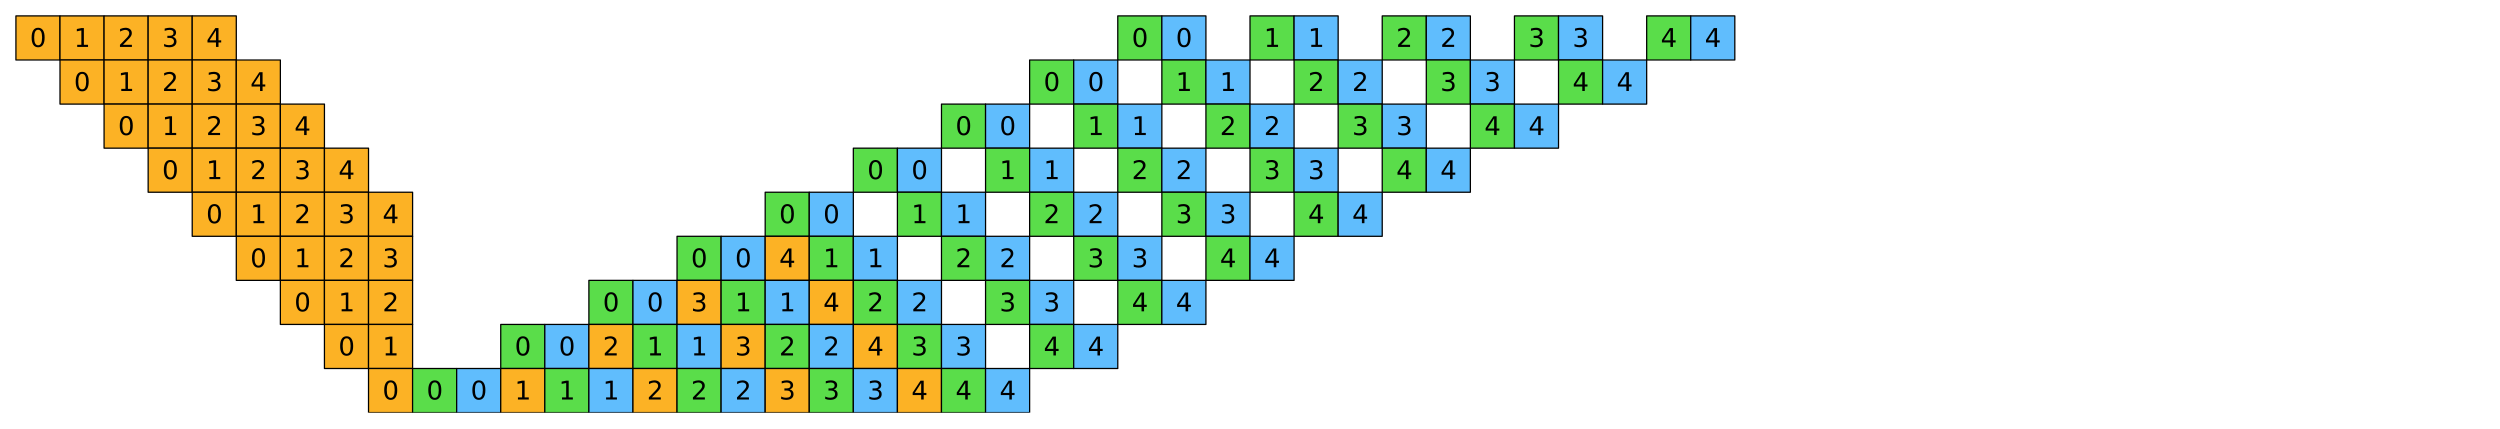 <?xml version="1.0" encoding="utf-8" standalone="no"?>
<!DOCTYPE svg PUBLIC "-//W3C//DTD SVG 1.1//EN"
  "http://www.w3.org/Graphics/SVG/1.1/DTD/svg11.dtd">
<svg xmlns:xlink="http://www.w3.org/1999/xlink" width="1130.4pt" height="193.757pt" viewBox="0 0 1130.4 193.757" xmlns="http://www.w3.org/2000/svg" version="1.1">
 <defs>
  <style type="text/css">*{stroke-linejoin: round; stroke-linecap: butt}</style>
 </defs>
 <g id="figure_1">
  <g id="patch_1">
   <path d="M 0 193.757 
L 1130.4 193.757 
L 1130.4 0 
L 0 0 
z
" style="fill: #ffffff"/>
  </g>
  <g id="axes_1">
   <g id="PatchCollection_1">
    <path d="M 7.2 27.129 
L 27.129 27.129 
L 27.129 7.2 
L 7.2 7.2 
z
" clip-path="url(#p5d7abd2967)" style="fill: #fcb225; stroke: #000000; stroke-width: 0.571"/>
    <path d="M 27.129 27.129 
L 47.057 27.129 
L 47.057 7.2 
L 27.129 7.2 
z
" clip-path="url(#p5d7abd2967)" style="fill: #fcb225; stroke: #000000; stroke-width: 0.571"/>
    <path d="M 47.057 27.129 
L 66.986 27.129 
L 66.986 7.2 
L 47.057 7.2 
z
" clip-path="url(#p5d7abd2967)" style="fill: #fcb225; stroke: #000000; stroke-width: 0.571"/>
    <path d="M 66.986 27.129 
L 86.914 27.129 
L 86.914 7.2 
L 66.986 7.2 
z
" clip-path="url(#p5d7abd2967)" style="fill: #fcb225; stroke: #000000; stroke-width: 0.571"/>
    <path d="M 86.914 27.129 
L 106.843 27.129 
L 106.843 7.2 
L 86.914 7.2 
z
" clip-path="url(#p5d7abd2967)" style="fill: #fcb225; stroke: #000000; stroke-width: 0.571"/>
    <path d="M 505.414 27.129 
L 525.343 27.129 
L 525.343 7.2 
L 505.414 7.2 
z
" clip-path="url(#p5d7abd2967)" style="fill: #5add4a; stroke: #000000; stroke-width: 0.571"/>
    <path d="M 525.343 27.129 
L 545.271 27.129 
L 545.271 7.2 
L 525.343 7.2 
z
" clip-path="url(#p5d7abd2967)" style="fill: #60bdfd; stroke: #000000; stroke-width: 0.571"/>
    <path d="M 565.2 27.129 
L 585.129 27.129 
L 585.129 7.2 
L 565.2 7.2 
z
" clip-path="url(#p5d7abd2967)" style="fill: #5add4a; stroke: #000000; stroke-width: 0.571"/>
    <path d="M 585.129 27.129 
L 605.057 27.129 
L 605.057 7.2 
L 585.129 7.2 
z
" clip-path="url(#p5d7abd2967)" style="fill: #60bdfd; stroke: #000000; stroke-width: 0.571"/>
    <path d="M 624.986 27.129 
L 644.914 27.129 
L 644.914 7.2 
L 624.986 7.2 
z
" clip-path="url(#p5d7abd2967)" style="fill: #5add4a; stroke: #000000; stroke-width: 0.571"/>
    <path d="M 644.914 27.129 
L 664.843 27.129 
L 664.843 7.2 
L 644.914 7.2 
z
" clip-path="url(#p5d7abd2967)" style="fill: #60bdfd; stroke: #000000; stroke-width: 0.571"/>
    <path d="M 684.771 27.129 
L 704.7 27.129 
L 704.7 7.2 
L 684.771 7.2 
z
" clip-path="url(#p5d7abd2967)" style="fill: #5add4a; stroke: #000000; stroke-width: 0.571"/>
    <path d="M 704.7 27.129 
L 724.629 27.129 
L 724.629 7.2 
L 704.7 7.2 
z
" clip-path="url(#p5d7abd2967)" style="fill: #60bdfd; stroke: #000000; stroke-width: 0.571"/>
    <path d="M 744.557 27.129 
L 764.486 27.129 
L 764.486 7.2 
L 744.557 7.2 
z
" clip-path="url(#p5d7abd2967)" style="fill: #5add4a; stroke: #000000; stroke-width: 0.571"/>
    <path d="M 764.486 27.129 
L 784.414 27.129 
L 784.414 7.2 
L 764.486 7.2 
z
" clip-path="url(#p5d7abd2967)" style="fill: #60bdfd; stroke: #000000; stroke-width: 0.571"/>
    <path d="M 27.129 47.057 
L 47.057 47.057 
L 47.057 27.129 
L 27.129 27.129 
z
" clip-path="url(#p5d7abd2967)" style="fill: #fcb225; stroke: #000000; stroke-width: 0.571"/>
    <path d="M 47.057 47.057 
L 66.986 47.057 
L 66.986 27.129 
L 47.057 27.129 
z
" clip-path="url(#p5d7abd2967)" style="fill: #fcb225; stroke: #000000; stroke-width: 0.571"/>
    <path d="M 66.986 47.057 
L 86.914 47.057 
L 86.914 27.129 
L 66.986 27.129 
z
" clip-path="url(#p5d7abd2967)" style="fill: #fcb225; stroke: #000000; stroke-width: 0.571"/>
    <path d="M 86.914 47.057 
L 106.843 47.057 
L 106.843 27.129 
L 86.914 27.129 
z
" clip-path="url(#p5d7abd2967)" style="fill: #fcb225; stroke: #000000; stroke-width: 0.571"/>
    <path d="M 106.843 47.057 
L 126.771 47.057 
L 126.771 27.129 
L 106.843 27.129 
z
" clip-path="url(#p5d7abd2967)" style="fill: #fcb225; stroke: #000000; stroke-width: 0.571"/>
    <path d="M 465.557 47.057 
L 485.486 47.057 
L 485.486 27.129 
L 465.557 27.129 
z
" clip-path="url(#p5d7abd2967)" style="fill: #5add4a; stroke: #000000; stroke-width: 0.571"/>
    <path d="M 485.486 47.057 
L 505.414 47.057 
L 505.414 27.129 
L 485.486 27.129 
z
" clip-path="url(#p5d7abd2967)" style="fill: #60bdfd; stroke: #000000; stroke-width: 0.571"/>
    <path d="M 525.343 47.057 
L 545.271 47.057 
L 545.271 27.129 
L 525.343 27.129 
z
" clip-path="url(#p5d7abd2967)" style="fill: #5add4a; stroke: #000000; stroke-width: 0.571"/>
    <path d="M 545.271 47.057 
L 565.2 47.057 
L 565.2 27.129 
L 545.271 27.129 
z
" clip-path="url(#p5d7abd2967)" style="fill: #60bdfd; stroke: #000000; stroke-width: 0.571"/>
    <path d="M 585.129 47.057 
L 605.057 47.057 
L 605.057 27.129 
L 585.129 27.129 
z
" clip-path="url(#p5d7abd2967)" style="fill: #5add4a; stroke: #000000; stroke-width: 0.571"/>
    <path d="M 605.057 47.057 
L 624.986 47.057 
L 624.986 27.129 
L 605.057 27.129 
z
" clip-path="url(#p5d7abd2967)" style="fill: #60bdfd; stroke: #000000; stroke-width: 0.571"/>
    <path d="M 644.914 47.057 
L 664.843 47.057 
L 664.843 27.129 
L 644.914 27.129 
z
" clip-path="url(#p5d7abd2967)" style="fill: #5add4a; stroke: #000000; stroke-width: 0.571"/>
    <path d="M 664.843 47.057 
L 684.771 47.057 
L 684.771 27.129 
L 664.843 27.129 
z
" clip-path="url(#p5d7abd2967)" style="fill: #60bdfd; stroke: #000000; stroke-width: 0.571"/>
    <path d="M 704.7 47.057 
L 724.629 47.057 
L 724.629 27.129 
L 704.7 27.129 
z
" clip-path="url(#p5d7abd2967)" style="fill: #5add4a; stroke: #000000; stroke-width: 0.571"/>
    <path d="M 724.629 47.057 
L 744.557 47.057 
L 744.557 27.129 
L 724.629 27.129 
z
" clip-path="url(#p5d7abd2967)" style="fill: #60bdfd; stroke: #000000; stroke-width: 0.571"/>
    <path d="M 47.057 66.986 
L 66.986 66.986 
L 66.986 47.057 
L 47.057 47.057 
z
" clip-path="url(#p5d7abd2967)" style="fill: #fcb225; stroke: #000000; stroke-width: 0.571"/>
    <path d="M 66.986 66.986 
L 86.914 66.986 
L 86.914 47.057 
L 66.986 47.057 
z
" clip-path="url(#p5d7abd2967)" style="fill: #fcb225; stroke: #000000; stroke-width: 0.571"/>
    <path d="M 86.914 66.986 
L 106.843 66.986 
L 106.843 47.057 
L 86.914 47.057 
z
" clip-path="url(#p5d7abd2967)" style="fill: #fcb225; stroke: #000000; stroke-width: 0.571"/>
    <path d="M 106.843 66.986 
L 126.771 66.986 
L 126.771 47.057 
L 106.843 47.057 
z
" clip-path="url(#p5d7abd2967)" style="fill: #fcb225; stroke: #000000; stroke-width: 0.571"/>
    <path d="M 126.771 66.986 
L 146.7 66.986 
L 146.7 47.057 
L 126.771 47.057 
z
" clip-path="url(#p5d7abd2967)" style="fill: #fcb225; stroke: #000000; stroke-width: 0.571"/>
    <path d="M 425.7 66.986 
L 445.629 66.986 
L 445.629 47.057 
L 425.7 47.057 
z
" clip-path="url(#p5d7abd2967)" style="fill: #5add4a; stroke: #000000; stroke-width: 0.571"/>
    <path d="M 445.629 66.986 
L 465.557 66.986 
L 465.557 47.057 
L 445.629 47.057 
z
" clip-path="url(#p5d7abd2967)" style="fill: #60bdfd; stroke: #000000; stroke-width: 0.571"/>
    <path d="M 485.486 66.986 
L 505.414 66.986 
L 505.414 47.057 
L 485.486 47.057 
z
" clip-path="url(#p5d7abd2967)" style="fill: #5add4a; stroke: #000000; stroke-width: 0.571"/>
    <path d="M 505.414 66.986 
L 525.343 66.986 
L 525.343 47.057 
L 505.414 47.057 
z
" clip-path="url(#p5d7abd2967)" style="fill: #60bdfd; stroke: #000000; stroke-width: 0.571"/>
    <path d="M 545.271 66.986 
L 565.2 66.986 
L 565.2 47.057 
L 545.271 47.057 
z
" clip-path="url(#p5d7abd2967)" style="fill: #5add4a; stroke: #000000; stroke-width: 0.571"/>
    <path d="M 565.2 66.986 
L 585.129 66.986 
L 585.129 47.057 
L 565.2 47.057 
z
" clip-path="url(#p5d7abd2967)" style="fill: #60bdfd; stroke: #000000; stroke-width: 0.571"/>
    <path d="M 605.057 66.986 
L 624.986 66.986 
L 624.986 47.057 
L 605.057 47.057 
z
" clip-path="url(#p5d7abd2967)" style="fill: #5add4a; stroke: #000000; stroke-width: 0.571"/>
    <path d="M 624.986 66.986 
L 644.914 66.986 
L 644.914 47.057 
L 624.986 47.057 
z
" clip-path="url(#p5d7abd2967)" style="fill: #60bdfd; stroke: #000000; stroke-width: 0.571"/>
    <path d="M 664.843 66.986 
L 684.771 66.986 
L 684.771 47.057 
L 664.843 47.057 
z
" clip-path="url(#p5d7abd2967)" style="fill: #5add4a; stroke: #000000; stroke-width: 0.571"/>
    <path d="M 684.771 66.986 
L 704.7 66.986 
L 704.7 47.057 
L 684.771 47.057 
z
" clip-path="url(#p5d7abd2967)" style="fill: #60bdfd; stroke: #000000; stroke-width: 0.571"/>
    <path d="M 66.986 86.914 
L 86.914 86.914 
L 86.914 66.986 
L 66.986 66.986 
z
" clip-path="url(#p5d7abd2967)" style="fill: #fcb225; stroke: #000000; stroke-width: 0.571"/>
    <path d="M 86.914 86.914 
L 106.843 86.914 
L 106.843 66.986 
L 86.914 66.986 
z
" clip-path="url(#p5d7abd2967)" style="fill: #fcb225; stroke: #000000; stroke-width: 0.571"/>
    <path d="M 106.843 86.914 
L 126.771 86.914 
L 126.771 66.986 
L 106.843 66.986 
z
" clip-path="url(#p5d7abd2967)" style="fill: #fcb225; stroke: #000000; stroke-width: 0.571"/>
    <path d="M 126.771 86.914 
L 146.7 86.914 
L 146.7 66.986 
L 126.771 66.986 
z
" clip-path="url(#p5d7abd2967)" style="fill: #fcb225; stroke: #000000; stroke-width: 0.571"/>
    <path d="M 146.7 86.914 
L 166.629 86.914 
L 166.629 66.986 
L 146.7 66.986 
z
" clip-path="url(#p5d7abd2967)" style="fill: #fcb225; stroke: #000000; stroke-width: 0.571"/>
    <path d="M 385.843 86.914 
L 405.771 86.914 
L 405.771 66.986 
L 385.843 66.986 
z
" clip-path="url(#p5d7abd2967)" style="fill: #5add4a; stroke: #000000; stroke-width: 0.571"/>
    <path d="M 405.771 86.914 
L 425.7 86.914 
L 425.7 66.986 
L 405.771 66.986 
z
" clip-path="url(#p5d7abd2967)" style="fill: #60bdfd; stroke: #000000; stroke-width: 0.571"/>
    <path d="M 445.629 86.914 
L 465.557 86.914 
L 465.557 66.986 
L 445.629 66.986 
z
" clip-path="url(#p5d7abd2967)" style="fill: #5add4a; stroke: #000000; stroke-width: 0.571"/>
    <path d="M 465.557 86.914 
L 485.486 86.914 
L 485.486 66.986 
L 465.557 66.986 
z
" clip-path="url(#p5d7abd2967)" style="fill: #60bdfd; stroke: #000000; stroke-width: 0.571"/>
    <path d="M 505.414 86.914 
L 525.343 86.914 
L 525.343 66.986 
L 505.414 66.986 
z
" clip-path="url(#p5d7abd2967)" style="fill: #5add4a; stroke: #000000; stroke-width: 0.571"/>
    <path d="M 525.343 86.914 
L 545.271 86.914 
L 545.271 66.986 
L 525.343 66.986 
z
" clip-path="url(#p5d7abd2967)" style="fill: #60bdfd; stroke: #000000; stroke-width: 0.571"/>
    <path d="M 565.2 86.914 
L 585.129 86.914 
L 585.129 66.986 
L 565.2 66.986 
z
" clip-path="url(#p5d7abd2967)" style="fill: #5add4a; stroke: #000000; stroke-width: 0.571"/>
    <path d="M 585.129 86.914 
L 605.057 86.914 
L 605.057 66.986 
L 585.129 66.986 
z
" clip-path="url(#p5d7abd2967)" style="fill: #60bdfd; stroke: #000000; stroke-width: 0.571"/>
    <path d="M 624.986 86.914 
L 644.914 86.914 
L 644.914 66.986 
L 624.986 66.986 
z
" clip-path="url(#p5d7abd2967)" style="fill: #5add4a; stroke: #000000; stroke-width: 0.571"/>
    <path d="M 644.914 86.914 
L 664.843 86.914 
L 664.843 66.986 
L 644.914 66.986 
z
" clip-path="url(#p5d7abd2967)" style="fill: #60bdfd; stroke: #000000; stroke-width: 0.571"/>
    <path d="M 86.914 106.843 
L 106.843 106.843 
L 106.843 86.914 
L 86.914 86.914 
z
" clip-path="url(#p5d7abd2967)" style="fill: #fcb225; stroke: #000000; stroke-width: 0.571"/>
    <path d="M 106.843 106.843 
L 126.771 106.843 
L 126.771 86.914 
L 106.843 86.914 
z
" clip-path="url(#p5d7abd2967)" style="fill: #fcb225; stroke: #000000; stroke-width: 0.571"/>
    <path d="M 126.771 106.843 
L 146.7 106.843 
L 146.7 86.914 
L 126.771 86.914 
z
" clip-path="url(#p5d7abd2967)" style="fill: #fcb225; stroke: #000000; stroke-width: 0.571"/>
    <path d="M 146.7 106.843 
L 166.629 106.843 
L 166.629 86.914 
L 146.7 86.914 
z
" clip-path="url(#p5d7abd2967)" style="fill: #fcb225; stroke: #000000; stroke-width: 0.571"/>
    <path d="M 166.629 106.843 
L 186.557 106.843 
L 186.557 86.914 
L 166.629 86.914 
z
" clip-path="url(#p5d7abd2967)" style="fill: #fcb225; stroke: #000000; stroke-width: 0.571"/>
    <path d="M 345.986 106.843 
L 365.914 106.843 
L 365.914 86.914 
L 345.986 86.914 
z
" clip-path="url(#p5d7abd2967)" style="fill: #5add4a; stroke: #000000; stroke-width: 0.571"/>
    <path d="M 365.914 106.843 
L 385.843 106.843 
L 385.843 86.914 
L 365.914 86.914 
z
" clip-path="url(#p5d7abd2967)" style="fill: #60bdfd; stroke: #000000; stroke-width: 0.571"/>
    <path d="M 405.771 106.843 
L 425.7 106.843 
L 425.7 86.914 
L 405.771 86.914 
z
" clip-path="url(#p5d7abd2967)" style="fill: #5add4a; stroke: #000000; stroke-width: 0.571"/>
    <path d="M 425.7 106.843 
L 445.629 106.843 
L 445.629 86.914 
L 425.7 86.914 
z
" clip-path="url(#p5d7abd2967)" style="fill: #60bdfd; stroke: #000000; stroke-width: 0.571"/>
    <path d="M 465.557 106.843 
L 485.486 106.843 
L 485.486 86.914 
L 465.557 86.914 
z
" clip-path="url(#p5d7abd2967)" style="fill: #5add4a; stroke: #000000; stroke-width: 0.571"/>
    <path d="M 485.486 106.843 
L 505.414 106.843 
L 505.414 86.914 
L 485.486 86.914 
z
" clip-path="url(#p5d7abd2967)" style="fill: #60bdfd; stroke: #000000; stroke-width: 0.571"/>
    <path d="M 525.343 106.843 
L 545.271 106.843 
L 545.271 86.914 
L 525.343 86.914 
z
" clip-path="url(#p5d7abd2967)" style="fill: #5add4a; stroke: #000000; stroke-width: 0.571"/>
    <path d="M 545.271 106.843 
L 565.2 106.843 
L 565.2 86.914 
L 545.271 86.914 
z
" clip-path="url(#p5d7abd2967)" style="fill: #60bdfd; stroke: #000000; stroke-width: 0.571"/>
    <path d="M 585.129 106.843 
L 605.057 106.843 
L 605.057 86.914 
L 585.129 86.914 
z
" clip-path="url(#p5d7abd2967)" style="fill: #5add4a; stroke: #000000; stroke-width: 0.571"/>
    <path d="M 605.057 106.843 
L 624.986 106.843 
L 624.986 86.914 
L 605.057 86.914 
z
" clip-path="url(#p5d7abd2967)" style="fill: #60bdfd; stroke: #000000; stroke-width: 0.571"/>
    <path d="M 106.843 126.771 
L 126.771 126.771 
L 126.771 106.843 
L 106.843 106.843 
z
" clip-path="url(#p5d7abd2967)" style="fill: #fcb225; stroke: #000000; stroke-width: 0.571"/>
    <path d="M 126.771 126.771 
L 146.7 126.771 
L 146.7 106.843 
L 126.771 106.843 
z
" clip-path="url(#p5d7abd2967)" style="fill: #fcb225; stroke: #000000; stroke-width: 0.571"/>
    <path d="M 146.7 126.771 
L 166.629 126.771 
L 166.629 106.843 
L 146.7 106.843 
z
" clip-path="url(#p5d7abd2967)" style="fill: #fcb225; stroke: #000000; stroke-width: 0.571"/>
    <path d="M 166.629 126.771 
L 186.557 126.771 
L 186.557 106.843 
L 166.629 106.843 
z
" clip-path="url(#p5d7abd2967)" style="fill: #fcb225; stroke: #000000; stroke-width: 0.571"/>
    <path d="M 306.129 126.771 
L 326.057 126.771 
L 326.057 106.843 
L 306.129 106.843 
z
" clip-path="url(#p5d7abd2967)" style="fill: #5add4a; stroke: #000000; stroke-width: 0.571"/>
    <path d="M 326.057 126.771 
L 345.986 126.771 
L 345.986 106.843 
L 326.057 106.843 
z
" clip-path="url(#p5d7abd2967)" style="fill: #60bdfd; stroke: #000000; stroke-width: 0.571"/>
    <path d="M 345.986 126.771 
L 365.914 126.771 
L 365.914 106.843 
L 345.986 106.843 
z
" clip-path="url(#p5d7abd2967)" style="fill: #fcb225; stroke: #000000; stroke-width: 0.571"/>
    <path d="M 365.914 126.771 
L 385.843 126.771 
L 385.843 106.843 
L 365.914 106.843 
z
" clip-path="url(#p5d7abd2967)" style="fill: #5add4a; stroke: #000000; stroke-width: 0.571"/>
    <path d="M 385.843 126.771 
L 405.771 126.771 
L 405.771 106.843 
L 385.843 106.843 
z
" clip-path="url(#p5d7abd2967)" style="fill: #60bdfd; stroke: #000000; stroke-width: 0.571"/>
    <path d="M 425.7 126.771 
L 445.629 126.771 
L 445.629 106.843 
L 425.7 106.843 
z
" clip-path="url(#p5d7abd2967)" style="fill: #5add4a; stroke: #000000; stroke-width: 0.571"/>
    <path d="M 445.629 126.771 
L 465.557 126.771 
L 465.557 106.843 
L 445.629 106.843 
z
" clip-path="url(#p5d7abd2967)" style="fill: #60bdfd; stroke: #000000; stroke-width: 0.571"/>
    <path d="M 485.486 126.771 
L 505.414 126.771 
L 505.414 106.843 
L 485.486 106.843 
z
" clip-path="url(#p5d7abd2967)" style="fill: #5add4a; stroke: #000000; stroke-width: 0.571"/>
    <path d="M 505.414 126.771 
L 525.343 126.771 
L 525.343 106.843 
L 505.414 106.843 
z
" clip-path="url(#p5d7abd2967)" style="fill: #60bdfd; stroke: #000000; stroke-width: 0.571"/>
    <path d="M 545.271 126.771 
L 565.2 126.771 
L 565.2 106.843 
L 545.271 106.843 
z
" clip-path="url(#p5d7abd2967)" style="fill: #5add4a; stroke: #000000; stroke-width: 0.571"/>
    <path d="M 565.2 126.771 
L 585.129 126.771 
L 585.129 106.843 
L 565.2 106.843 
z
" clip-path="url(#p5d7abd2967)" style="fill: #60bdfd; stroke: #000000; stroke-width: 0.571"/>
    <path d="M 126.771 146.7 
L 146.7 146.7 
L 146.7 126.771 
L 126.771 126.771 
z
" clip-path="url(#p5d7abd2967)" style="fill: #fcb225; stroke: #000000; stroke-width: 0.571"/>
    <path d="M 146.7 146.7 
L 166.629 146.7 
L 166.629 126.771 
L 146.7 126.771 
z
" clip-path="url(#p5d7abd2967)" style="fill: #fcb225; stroke: #000000; stroke-width: 0.571"/>
    <path d="M 166.629 146.7 
L 186.557 146.7 
L 186.557 126.771 
L 166.629 126.771 
z
" clip-path="url(#p5d7abd2967)" style="fill: #fcb225; stroke: #000000; stroke-width: 0.571"/>
    <path d="M 266.271 146.7 
L 286.2 146.7 
L 286.2 126.771 
L 266.271 126.771 
z
" clip-path="url(#p5d7abd2967)" style="fill: #5add4a; stroke: #000000; stroke-width: 0.571"/>
    <path d="M 286.2 146.7 
L 306.129 146.7 
L 306.129 126.771 
L 286.2 126.771 
z
" clip-path="url(#p5d7abd2967)" style="fill: #60bdfd; stroke: #000000; stroke-width: 0.571"/>
    <path d="M 306.129 146.7 
L 326.057 146.7 
L 326.057 126.771 
L 306.129 126.771 
z
" clip-path="url(#p5d7abd2967)" style="fill: #fcb225; stroke: #000000; stroke-width: 0.571"/>
    <path d="M 326.057 146.7 
L 345.986 146.7 
L 345.986 126.771 
L 326.057 126.771 
z
" clip-path="url(#p5d7abd2967)" style="fill: #5add4a; stroke: #000000; stroke-width: 0.571"/>
    <path d="M 345.986 146.7 
L 365.914 146.7 
L 365.914 126.771 
L 345.986 126.771 
z
" clip-path="url(#p5d7abd2967)" style="fill: #60bdfd; stroke: #000000; stroke-width: 0.571"/>
    <path d="M 365.914 146.7 
L 385.843 146.7 
L 385.843 126.771 
L 365.914 126.771 
z
" clip-path="url(#p5d7abd2967)" style="fill: #fcb225; stroke: #000000; stroke-width: 0.571"/>
    <path d="M 385.843 146.7 
L 405.771 146.7 
L 405.771 126.771 
L 385.843 126.771 
z
" clip-path="url(#p5d7abd2967)" style="fill: #5add4a; stroke: #000000; stroke-width: 0.571"/>
    <path d="M 405.771 146.7 
L 425.7 146.7 
L 425.7 126.771 
L 405.771 126.771 
z
" clip-path="url(#p5d7abd2967)" style="fill: #60bdfd; stroke: #000000; stroke-width: 0.571"/>
    <path d="M 445.629 146.7 
L 465.557 146.7 
L 465.557 126.771 
L 445.629 126.771 
z
" clip-path="url(#p5d7abd2967)" style="fill: #5add4a; stroke: #000000; stroke-width: 0.571"/>
    <path d="M 465.557 146.7 
L 485.486 146.7 
L 485.486 126.771 
L 465.557 126.771 
z
" clip-path="url(#p5d7abd2967)" style="fill: #60bdfd; stroke: #000000; stroke-width: 0.571"/>
    <path d="M 505.414 146.7 
L 525.343 146.7 
L 525.343 126.771 
L 505.414 126.771 
z
" clip-path="url(#p5d7abd2967)" style="fill: #5add4a; stroke: #000000; stroke-width: 0.571"/>
    <path d="M 525.343 146.7 
L 545.271 146.7 
L 545.271 126.771 
L 525.343 126.771 
z
" clip-path="url(#p5d7abd2967)" style="fill: #60bdfd; stroke: #000000; stroke-width: 0.571"/>
    <path d="M 146.7 166.629 
L 166.629 166.629 
L 166.629 146.7 
L 146.7 146.7 
z
" clip-path="url(#p5d7abd2967)" style="fill: #fcb225; stroke: #000000; stroke-width: 0.571"/>
    <path d="M 166.629 166.629 
L 186.557 166.629 
L 186.557 146.7 
L 166.629 146.7 
z
" clip-path="url(#p5d7abd2967)" style="fill: #fcb225; stroke: #000000; stroke-width: 0.571"/>
    <path d="M 226.414 166.629 
L 246.343 166.629 
L 246.343 146.7 
L 226.414 146.7 
z
" clip-path="url(#p5d7abd2967)" style="fill: #5add4a; stroke: #000000; stroke-width: 0.571"/>
    <path d="M 246.343 166.629 
L 266.271 166.629 
L 266.271 146.7 
L 246.343 146.7 
z
" clip-path="url(#p5d7abd2967)" style="fill: #60bdfd; stroke: #000000; stroke-width: 0.571"/>
    <path d="M 266.271 166.629 
L 286.2 166.629 
L 286.2 146.7 
L 266.271 146.7 
z
" clip-path="url(#p5d7abd2967)" style="fill: #fcb225; stroke: #000000; stroke-width: 0.571"/>
    <path d="M 286.2 166.629 
L 306.129 166.629 
L 306.129 146.7 
L 286.2 146.7 
z
" clip-path="url(#p5d7abd2967)" style="fill: #5add4a; stroke: #000000; stroke-width: 0.571"/>
    <path d="M 306.129 166.629 
L 326.057 166.629 
L 326.057 146.7 
L 306.129 146.7 
z
" clip-path="url(#p5d7abd2967)" style="fill: #60bdfd; stroke: #000000; stroke-width: 0.571"/>
    <path d="M 326.057 166.629 
L 345.986 166.629 
L 345.986 146.7 
L 326.057 146.7 
z
" clip-path="url(#p5d7abd2967)" style="fill: #fcb225; stroke: #000000; stroke-width: 0.571"/>
    <path d="M 345.986 166.629 
L 365.914 166.629 
L 365.914 146.7 
L 345.986 146.7 
z
" clip-path="url(#p5d7abd2967)" style="fill: #5add4a; stroke: #000000; stroke-width: 0.571"/>
    <path d="M 365.914 166.629 
L 385.843 166.629 
L 385.843 146.7 
L 365.914 146.7 
z
" clip-path="url(#p5d7abd2967)" style="fill: #60bdfd; stroke: #000000; stroke-width: 0.571"/>
    <path d="M 385.843 166.629 
L 405.771 166.629 
L 405.771 146.7 
L 385.843 146.7 
z
" clip-path="url(#p5d7abd2967)" style="fill: #fcb225; stroke: #000000; stroke-width: 0.571"/>
    <path d="M 405.771 166.629 
L 425.7 166.629 
L 425.7 146.7 
L 405.771 146.7 
z
" clip-path="url(#p5d7abd2967)" style="fill: #5add4a; stroke: #000000; stroke-width: 0.571"/>
    <path d="M 425.7 166.629 
L 445.629 166.629 
L 445.629 146.7 
L 425.7 146.7 
z
" clip-path="url(#p5d7abd2967)" style="fill: #60bdfd; stroke: #000000; stroke-width: 0.571"/>
    <path d="M 465.557 166.629 
L 485.486 166.629 
L 485.486 146.7 
L 465.557 146.7 
z
" clip-path="url(#p5d7abd2967)" style="fill: #5add4a; stroke: #000000; stroke-width: 0.571"/>
    <path d="M 485.486 166.629 
L 505.414 166.629 
L 505.414 146.7 
L 485.486 146.7 
z
" clip-path="url(#p5d7abd2967)" style="fill: #60bdfd; stroke: #000000; stroke-width: 0.571"/>
    <path d="M 166.629 186.557 
L 186.557 186.557 
L 186.557 166.629 
L 166.629 166.629 
z
" clip-path="url(#p5d7abd2967)" style="fill: #fcb225; stroke: #000000; stroke-width: 0.571"/>
    <path d="M 186.557 186.557 
L 206.486 186.557 
L 206.486 166.629 
L 186.557 166.629 
z
" clip-path="url(#p5d7abd2967)" style="fill: #5add4a; stroke: #000000; stroke-width: 0.571"/>
    <path d="M 206.486 186.557 
L 226.414 186.557 
L 226.414 166.629 
L 206.486 166.629 
z
" clip-path="url(#p5d7abd2967)" style="fill: #60bdfd; stroke: #000000; stroke-width: 0.571"/>
    <path d="M 226.414 186.557 
L 246.343 186.557 
L 246.343 166.629 
L 226.414 166.629 
z
" clip-path="url(#p5d7abd2967)" style="fill: #fcb225; stroke: #000000; stroke-width: 0.571"/>
    <path d="M 246.343 186.557 
L 266.271 186.557 
L 266.271 166.629 
L 246.343 166.629 
z
" clip-path="url(#p5d7abd2967)" style="fill: #5add4a; stroke: #000000; stroke-width: 0.571"/>
    <path d="M 266.271 186.557 
L 286.2 186.557 
L 286.2 166.629 
L 266.271 166.629 
z
" clip-path="url(#p5d7abd2967)" style="fill: #60bdfd; stroke: #000000; stroke-width: 0.571"/>
    <path d="M 286.2 186.557 
L 306.129 186.557 
L 306.129 166.629 
L 286.2 166.629 
z
" clip-path="url(#p5d7abd2967)" style="fill: #fcb225; stroke: #000000; stroke-width: 0.571"/>
    <path d="M 306.129 186.557 
L 326.057 186.557 
L 326.057 166.629 
L 306.129 166.629 
z
" clip-path="url(#p5d7abd2967)" style="fill: #5add4a; stroke: #000000; stroke-width: 0.571"/>
    <path d="M 326.057 186.557 
L 345.986 186.557 
L 345.986 166.629 
L 326.057 166.629 
z
" clip-path="url(#p5d7abd2967)" style="fill: #60bdfd; stroke: #000000; stroke-width: 0.571"/>
    <path d="M 345.986 186.557 
L 365.914 186.557 
L 365.914 166.629 
L 345.986 166.629 
z
" clip-path="url(#p5d7abd2967)" style="fill: #fcb225; stroke: #000000; stroke-width: 0.571"/>
    <path d="M 365.914 186.557 
L 385.843 186.557 
L 385.843 166.629 
L 365.914 166.629 
z
" clip-path="url(#p5d7abd2967)" style="fill: #5add4a; stroke: #000000; stroke-width: 0.571"/>
    <path d="M 385.843 186.557 
L 405.771 186.557 
L 405.771 166.629 
L 385.843 166.629 
z
" clip-path="url(#p5d7abd2967)" style="fill: #60bdfd; stroke: #000000; stroke-width: 0.571"/>
    <path d="M 405.771 186.557 
L 425.7 186.557 
L 425.7 166.629 
L 405.771 166.629 
z
" clip-path="url(#p5d7abd2967)" style="fill: #fcb225; stroke: #000000; stroke-width: 0.571"/>
    <path d="M 425.7 186.557 
L 445.629 186.557 
L 445.629 166.629 
L 425.7 166.629 
z
" clip-path="url(#p5d7abd2967)" style="fill: #5add4a; stroke: #000000; stroke-width: 0.571"/>
    <path d="M 445.629 186.557 
L 465.557 186.557 
L 465.557 166.629 
L 445.629 166.629 
z
" clip-path="url(#p5d7abd2967)" style="fill: #60bdfd; stroke: #000000; stroke-width: 0.571"/>
   </g>
   <g id="text_1">
    <!-- 0 -->
    <g transform="translate(13.529 21.215) scale(0.114 -0.114)">
     <defs>
      <path id="DejaVuSans-30" d="M 2034 4250 
Q 1547 4250 1301 3770 
Q 1056 3291 1056 2328 
Q 1056 1369 1301 889 
Q 1547 409 2034 409 
Q 2525 409 2770 889 
Q 3016 1369 3016 2328 
Q 3016 3291 2770 3770 
Q 2525 4250 2034 4250 
z
M 2034 4750 
Q 2819 4750 3233 4129 
Q 3647 3509 3647 2328 
Q 3647 1150 3233 529 
Q 2819 -91 2034 -91 
Q 1250 -91 836 529 
Q 422 1150 422 2328 
Q 422 3509 836 4129 
Q 1250 4750 2034 4750 
z
" transform="scale(0.016)"/>
     </defs>
     <use xlink:href="#DejaVuSans-30"/>
    </g>
   </g>
   <g id="text_2">
    <!-- 1 -->
    <g transform="translate(33.457 21.215) scale(0.114 -0.114)">
     <defs>
      <path id="DejaVuSans-31" d="M 794 531 
L 1825 531 
L 1825 4091 
L 703 3866 
L 703 4441 
L 1819 4666 
L 2450 4666 
L 2450 531 
L 3481 531 
L 3481 0 
L 794 0 
L 794 531 
z
" transform="scale(0.016)"/>
     </defs>
     <use xlink:href="#DejaVuSans-31"/>
    </g>
   </g>
   <g id="text_3">
    <!-- 2 -->
    <g transform="translate(53.386 21.215) scale(0.114 -0.114)">
     <defs>
      <path id="DejaVuSans-32" d="M 1228 531 
L 3431 531 
L 3431 0 
L 469 0 
L 469 531 
Q 828 903 1448 1529 
Q 2069 2156 2228 2338 
Q 2531 2678 2651 2914 
Q 2772 3150 2772 3378 
Q 2772 3750 2511 3984 
Q 2250 4219 1831 4219 
Q 1534 4219 1204 4116 
Q 875 4013 500 3803 
L 500 4441 
Q 881 4594 1212 4672 
Q 1544 4750 1819 4750 
Q 2544 4750 2975 4387 
Q 3406 4025 3406 3419 
Q 3406 3131 3298 2873 
Q 3191 2616 2906 2266 
Q 2828 2175 2409 1742 
Q 1991 1309 1228 531 
z
" transform="scale(0.016)"/>
     </defs>
     <use xlink:href="#DejaVuSans-32"/>
    </g>
   </g>
   <g id="text_4">
    <!-- 3 -->
    <g transform="translate(73.314 21.215) scale(0.114 -0.114)">
     <defs>
      <path id="DejaVuSans-33" d="M 2597 2516 
Q 3050 2419 3304 2112 
Q 3559 1806 3559 1356 
Q 3559 666 3084 287 
Q 2609 -91 1734 -91 
Q 1441 -91 1130 -33 
Q 819 25 488 141 
L 488 750 
Q 750 597 1062 519 
Q 1375 441 1716 441 
Q 2309 441 2620 675 
Q 2931 909 2931 1356 
Q 2931 1769 2642 2001 
Q 2353 2234 1838 2234 
L 1294 2234 
L 1294 2753 
L 1863 2753 
Q 2328 2753 2575 2939 
Q 2822 3125 2822 3475 
Q 2822 3834 2567 4026 
Q 2313 4219 1838 4219 
Q 1578 4219 1281 4162 
Q 984 4106 628 3988 
L 628 4550 
Q 988 4650 1302 4700 
Q 1616 4750 1894 4750 
Q 2613 4750 3031 4423 
Q 3450 4097 3450 3541 
Q 3450 3153 3228 2886 
Q 3006 2619 2597 2516 
z
" transform="scale(0.016)"/>
     </defs>
     <use xlink:href="#DejaVuSans-33"/>
    </g>
   </g>
   <g id="text_5">
    <!-- 4 -->
    <g transform="translate(93.243 21.215) scale(0.114 -0.114)">
     <defs>
      <path id="DejaVuSans-34" d="M 2419 4116 
L 825 1625 
L 2419 1625 
L 2419 4116 
z
M 2253 4666 
L 3047 4666 
L 3047 1625 
L 3713 1625 
L 3713 1100 
L 3047 1100 
L 3047 0 
L 2419 0 
L 2419 1100 
L 313 1100 
L 313 1709 
L 2253 4666 
z
" transform="scale(0.016)"/>
     </defs>
     <use xlink:href="#DejaVuSans-34"/>
    </g>
   </g>
   <g id="text_6">
    <!-- 0 -->
    <g transform="translate(511.743 21.215) scale(0.114 -0.114)">
     <use xlink:href="#DejaVuSans-30"/>
    </g>
   </g>
   <g id="text_7">
    <!-- 0 -->
    <g transform="translate(531.671 21.215) scale(0.114 -0.114)">
     <use xlink:href="#DejaVuSans-30"/>
    </g>
   </g>
   <g id="text_8">
    <!-- 1 -->
    <g transform="translate(571.529 21.215) scale(0.114 -0.114)">
     <use xlink:href="#DejaVuSans-31"/>
    </g>
   </g>
   <g id="text_9">
    <!-- 1 -->
    <g transform="translate(591.457 21.215) scale(0.114 -0.114)">
     <use xlink:href="#DejaVuSans-31"/>
    </g>
   </g>
   <g id="text_10">
    <!-- 2 -->
    <g transform="translate(631.314 21.215) scale(0.114 -0.114)">
     <use xlink:href="#DejaVuSans-32"/>
    </g>
   </g>
   <g id="text_11">
    <!-- 2 -->
    <g transform="translate(651.243 21.215) scale(0.114 -0.114)">
     <use xlink:href="#DejaVuSans-32"/>
    </g>
   </g>
   <g id="text_12">
    <!-- 3 -->
    <g transform="translate(691.1 21.215) scale(0.114 -0.114)">
     <use xlink:href="#DejaVuSans-33"/>
    </g>
   </g>
   <g id="text_13">
    <!-- 3 -->
    <g transform="translate(711.029 21.215) scale(0.114 -0.114)">
     <use xlink:href="#DejaVuSans-33"/>
    </g>
   </g>
   <g id="text_14">
    <!-- 4 -->
    <g transform="translate(750.886 21.215) scale(0.114 -0.114)">
     <use xlink:href="#DejaVuSans-34"/>
    </g>
   </g>
   <g id="text_15">
    <!-- 4 -->
    <g transform="translate(770.814 21.215) scale(0.114 -0.114)">
     <use xlink:href="#DejaVuSans-34"/>
    </g>
   </g>
   <g id="text_16">
    <!-- 0 -->
    <g transform="translate(33.457 41.143) scale(0.114 -0.114)">
     <use xlink:href="#DejaVuSans-30"/>
    </g>
   </g>
   <g id="text_17">
    <!-- 1 -->
    <g transform="translate(53.386 41.143) scale(0.114 -0.114)">
     <use xlink:href="#DejaVuSans-31"/>
    </g>
   </g>
   <g id="text_18">
    <!-- 2 -->
    <g transform="translate(73.314 41.143) scale(0.114 -0.114)">
     <use xlink:href="#DejaVuSans-32"/>
    </g>
   </g>
   <g id="text_19">
    <!-- 3 -->
    <g transform="translate(93.243 41.143) scale(0.114 -0.114)">
     <use xlink:href="#DejaVuSans-33"/>
    </g>
   </g>
   <g id="text_20">
    <!-- 4 -->
    <g transform="translate(113.171 41.143) scale(0.114 -0.114)">
     <use xlink:href="#DejaVuSans-34"/>
    </g>
   </g>
   <g id="text_21">
    <!-- 0 -->
    <g transform="translate(471.886 41.143) scale(0.114 -0.114)">
     <use xlink:href="#DejaVuSans-30"/>
    </g>
   </g>
   <g id="text_22">
    <!-- 0 -->
    <g transform="translate(491.814 41.143) scale(0.114 -0.114)">
     <use xlink:href="#DejaVuSans-30"/>
    </g>
   </g>
   <g id="text_23">
    <!-- 1 -->
    <g transform="translate(531.671 41.143) scale(0.114 -0.114)">
     <use xlink:href="#DejaVuSans-31"/>
    </g>
   </g>
   <g id="text_24">
    <!-- 1 -->
    <g transform="translate(551.6 41.143) scale(0.114 -0.114)">
     <use xlink:href="#DejaVuSans-31"/>
    </g>
   </g>
   <g id="text_25">
    <!-- 2 -->
    <g transform="translate(591.457 41.143) scale(0.114 -0.114)">
     <use xlink:href="#DejaVuSans-32"/>
    </g>
   </g>
   <g id="text_26">
    <!-- 2 -->
    <g transform="translate(611.386 41.143) scale(0.114 -0.114)">
     <use xlink:href="#DejaVuSans-32"/>
    </g>
   </g>
   <g id="text_27">
    <!-- 3 -->
    <g transform="translate(651.243 41.143) scale(0.114 -0.114)">
     <use xlink:href="#DejaVuSans-33"/>
    </g>
   </g>
   <g id="text_28">
    <!-- 3 -->
    <g transform="translate(671.171 41.143) scale(0.114 -0.114)">
     <use xlink:href="#DejaVuSans-33"/>
    </g>
   </g>
   <g id="text_29">
    <!-- 4 -->
    <g transform="translate(711.029 41.143) scale(0.114 -0.114)">
     <use xlink:href="#DejaVuSans-34"/>
    </g>
   </g>
   <g id="text_30">
    <!-- 4 -->
    <g transform="translate(730.957 41.143) scale(0.114 -0.114)">
     <use xlink:href="#DejaVuSans-34"/>
    </g>
   </g>
   <g id="text_31">
    <!-- 0 -->
    <g transform="translate(53.386 61.072) scale(0.114 -0.114)">
     <use xlink:href="#DejaVuSans-30"/>
    </g>
   </g>
   <g id="text_32">
    <!-- 1 -->
    <g transform="translate(73.314 61.072) scale(0.114 -0.114)">
     <use xlink:href="#DejaVuSans-31"/>
    </g>
   </g>
   <g id="text_33">
    <!-- 2 -->
    <g transform="translate(93.243 61.072) scale(0.114 -0.114)">
     <use xlink:href="#DejaVuSans-32"/>
    </g>
   </g>
   <g id="text_34">
    <!-- 3 -->
    <g transform="translate(113.171 61.072) scale(0.114 -0.114)">
     <use xlink:href="#DejaVuSans-33"/>
    </g>
   </g>
   <g id="text_35">
    <!-- 4 -->
    <g transform="translate(133.1 61.072) scale(0.114 -0.114)">
     <use xlink:href="#DejaVuSans-34"/>
    </g>
   </g>
   <g id="text_36">
    <!-- 0 -->
    <g transform="translate(432.029 61.072) scale(0.114 -0.114)">
     <use xlink:href="#DejaVuSans-30"/>
    </g>
   </g>
   <g id="text_37">
    <!-- 0 -->
    <g transform="translate(451.957 61.072) scale(0.114 -0.114)">
     <use xlink:href="#DejaVuSans-30"/>
    </g>
   </g>
   <g id="text_38">
    <!-- 1 -->
    <g transform="translate(491.814 61.072) scale(0.114 -0.114)">
     <use xlink:href="#DejaVuSans-31"/>
    </g>
   </g>
   <g id="text_39">
    <!-- 1 -->
    <g transform="translate(511.743 61.072) scale(0.114 -0.114)">
     <use xlink:href="#DejaVuSans-31"/>
    </g>
   </g>
   <g id="text_40">
    <!-- 2 -->
    <g transform="translate(551.6 61.072) scale(0.114 -0.114)">
     <use xlink:href="#DejaVuSans-32"/>
    </g>
   </g>
   <g id="text_41">
    <!-- 2 -->
    <g transform="translate(571.529 61.072) scale(0.114 -0.114)">
     <use xlink:href="#DejaVuSans-32"/>
    </g>
   </g>
   <g id="text_42">
    <!-- 3 -->
    <g transform="translate(611.386 61.072) scale(0.114 -0.114)">
     <use xlink:href="#DejaVuSans-33"/>
    </g>
   </g>
   <g id="text_43">
    <!-- 3 -->
    <g transform="translate(631.314 61.072) scale(0.114 -0.114)">
     <use xlink:href="#DejaVuSans-33"/>
    </g>
   </g>
   <g id="text_44">
    <!-- 4 -->
    <g transform="translate(671.171 61.072) scale(0.114 -0.114)">
     <use xlink:href="#DejaVuSans-34"/>
    </g>
   </g>
   <g id="text_45">
    <!-- 4 -->
    <g transform="translate(691.1 61.072) scale(0.114 -0.114)">
     <use xlink:href="#DejaVuSans-34"/>
    </g>
   </g>
   <g id="text_46">
    <!-- 0 -->
    <g transform="translate(73.314 81) scale(0.114 -0.114)">
     <use xlink:href="#DejaVuSans-30"/>
    </g>
   </g>
   <g id="text_47">
    <!-- 1 -->
    <g transform="translate(93.243 81) scale(0.114 -0.114)">
     <use xlink:href="#DejaVuSans-31"/>
    </g>
   </g>
   <g id="text_48">
    <!-- 2 -->
    <g transform="translate(113.171 81) scale(0.114 -0.114)">
     <use xlink:href="#DejaVuSans-32"/>
    </g>
   </g>
   <g id="text_49">
    <!-- 3 -->
    <g transform="translate(133.1 81) scale(0.114 -0.114)">
     <use xlink:href="#DejaVuSans-33"/>
    </g>
   </g>
   <g id="text_50">
    <!-- 4 -->
    <g transform="translate(153.029 81) scale(0.114 -0.114)">
     <use xlink:href="#DejaVuSans-34"/>
    </g>
   </g>
   <g id="text_51">
    <!-- 0 -->
    <g transform="translate(392.171 81) scale(0.114 -0.114)">
     <use xlink:href="#DejaVuSans-30"/>
    </g>
   </g>
   <g id="text_52">
    <!-- 0 -->
    <g transform="translate(412.1 81) scale(0.114 -0.114)">
     <use xlink:href="#DejaVuSans-30"/>
    </g>
   </g>
   <g id="text_53">
    <!-- 1 -->
    <g transform="translate(451.957 81) scale(0.114 -0.114)">
     <use xlink:href="#DejaVuSans-31"/>
    </g>
   </g>
   <g id="text_54">
    <!-- 1 -->
    <g transform="translate(471.886 81) scale(0.114 -0.114)">
     <use xlink:href="#DejaVuSans-31"/>
    </g>
   </g>
   <g id="text_55">
    <!-- 2 -->
    <g transform="translate(511.743 81) scale(0.114 -0.114)">
     <use xlink:href="#DejaVuSans-32"/>
    </g>
   </g>
   <g id="text_56">
    <!-- 2 -->
    <g transform="translate(531.671 81) scale(0.114 -0.114)">
     <use xlink:href="#DejaVuSans-32"/>
    </g>
   </g>
   <g id="text_57">
    <!-- 3 -->
    <g transform="translate(571.529 81) scale(0.114 -0.114)">
     <use xlink:href="#DejaVuSans-33"/>
    </g>
   </g>
   <g id="text_58">
    <!-- 3 -->
    <g transform="translate(591.457 81) scale(0.114 -0.114)">
     <use xlink:href="#DejaVuSans-33"/>
    </g>
   </g>
   <g id="text_59">
    <!-- 4 -->
    <g transform="translate(631.314 81) scale(0.114 -0.114)">
     <use xlink:href="#DejaVuSans-34"/>
    </g>
   </g>
   <g id="text_60">
    <!-- 4 -->
    <g transform="translate(651.243 81) scale(0.114 -0.114)">
     <use xlink:href="#DejaVuSans-34"/>
    </g>
   </g>
   <g id="text_61">
    <!-- 0 -->
    <g transform="translate(93.243 100.929) scale(0.114 -0.114)">
     <use xlink:href="#DejaVuSans-30"/>
    </g>
   </g>
   <g id="text_62">
    <!-- 1 -->
    <g transform="translate(113.171 100.929) scale(0.114 -0.114)">
     <use xlink:href="#DejaVuSans-31"/>
    </g>
   </g>
   <g id="text_63">
    <!-- 2 -->
    <g transform="translate(133.1 100.929) scale(0.114 -0.114)">
     <use xlink:href="#DejaVuSans-32"/>
    </g>
   </g>
   <g id="text_64">
    <!-- 3 -->
    <g transform="translate(153.029 100.929) scale(0.114 -0.114)">
     <use xlink:href="#DejaVuSans-33"/>
    </g>
   </g>
   <g id="text_65">
    <!-- 4 -->
    <g transform="translate(172.957 100.929) scale(0.114 -0.114)">
     <use xlink:href="#DejaVuSans-34"/>
    </g>
   </g>
   <g id="text_66">
    <!-- 0 -->
    <g transform="translate(352.314 100.929) scale(0.114 -0.114)">
     <use xlink:href="#DejaVuSans-30"/>
    </g>
   </g>
   <g id="text_67">
    <!-- 0 -->
    <g transform="translate(372.243 100.929) scale(0.114 -0.114)">
     <use xlink:href="#DejaVuSans-30"/>
    </g>
   </g>
   <g id="text_68">
    <!-- 1 -->
    <g transform="translate(412.1 100.929) scale(0.114 -0.114)">
     <use xlink:href="#DejaVuSans-31"/>
    </g>
   </g>
   <g id="text_69">
    <!-- 1 -->
    <g transform="translate(432.029 100.929) scale(0.114 -0.114)">
     <use xlink:href="#DejaVuSans-31"/>
    </g>
   </g>
   <g id="text_70">
    <!-- 2 -->
    <g transform="translate(471.886 100.929) scale(0.114 -0.114)">
     <use xlink:href="#DejaVuSans-32"/>
    </g>
   </g>
   <g id="text_71">
    <!-- 2 -->
    <g transform="translate(491.814 100.929) scale(0.114 -0.114)">
     <use xlink:href="#DejaVuSans-32"/>
    </g>
   </g>
   <g id="text_72">
    <!-- 3 -->
    <g transform="translate(531.671 100.929) scale(0.114 -0.114)">
     <use xlink:href="#DejaVuSans-33"/>
    </g>
   </g>
   <g id="text_73">
    <!-- 3 -->
    <g transform="translate(551.6 100.929) scale(0.114 -0.114)">
     <use xlink:href="#DejaVuSans-33"/>
    </g>
   </g>
   <g id="text_74">
    <!-- 4 -->
    <g transform="translate(591.457 100.929) scale(0.114 -0.114)">
     <use xlink:href="#DejaVuSans-34"/>
    </g>
   </g>
   <g id="text_75">
    <!-- 4 -->
    <g transform="translate(611.386 100.929) scale(0.114 -0.114)">
     <use xlink:href="#DejaVuSans-34"/>
    </g>
   </g>
   <g id="text_76">
    <!-- 0 -->
    <g transform="translate(113.171 120.858) scale(0.114 -0.114)">
     <use xlink:href="#DejaVuSans-30"/>
    </g>
   </g>
   <g id="text_77">
    <!-- 1 -->
    <g transform="translate(133.1 120.858) scale(0.114 -0.114)">
     <use xlink:href="#DejaVuSans-31"/>
    </g>
   </g>
   <g id="text_78">
    <!-- 2 -->
    <g transform="translate(153.029 120.858) scale(0.114 -0.114)">
     <use xlink:href="#DejaVuSans-32"/>
    </g>
   </g>
   <g id="text_79">
    <!-- 3 -->
    <g transform="translate(172.957 120.858) scale(0.114 -0.114)">
     <use xlink:href="#DejaVuSans-33"/>
    </g>
   </g>
   <g id="text_80">
    <!-- 0 -->
    <g transform="translate(312.457 120.858) scale(0.114 -0.114)">
     <use xlink:href="#DejaVuSans-30"/>
    </g>
   </g>
   <g id="text_81">
    <!-- 0 -->
    <g transform="translate(332.386 120.858) scale(0.114 -0.114)">
     <use xlink:href="#DejaVuSans-30"/>
    </g>
   </g>
   <g id="text_82">
    <!-- 4 -->
    <g transform="translate(352.314 120.858) scale(0.114 -0.114)">
     <use xlink:href="#DejaVuSans-34"/>
    </g>
   </g>
   <g id="text_83">
    <!-- 1 -->
    <g transform="translate(372.243 120.858) scale(0.114 -0.114)">
     <use xlink:href="#DejaVuSans-31"/>
    </g>
   </g>
   <g id="text_84">
    <!-- 1 -->
    <g transform="translate(392.171 120.858) scale(0.114 -0.114)">
     <use xlink:href="#DejaVuSans-31"/>
    </g>
   </g>
   <g id="text_85">
    <!-- 2 -->
    <g transform="translate(432.029 120.858) scale(0.114 -0.114)">
     <use xlink:href="#DejaVuSans-32"/>
    </g>
   </g>
   <g id="text_86">
    <!-- 2 -->
    <g transform="translate(451.957 120.858) scale(0.114 -0.114)">
     <use xlink:href="#DejaVuSans-32"/>
    </g>
   </g>
   <g id="text_87">
    <!-- 3 -->
    <g transform="translate(491.814 120.858) scale(0.114 -0.114)">
     <use xlink:href="#DejaVuSans-33"/>
    </g>
   </g>
   <g id="text_88">
    <!-- 3 -->
    <g transform="translate(511.743 120.858) scale(0.114 -0.114)">
     <use xlink:href="#DejaVuSans-33"/>
    </g>
   </g>
   <g id="text_89">
    <!-- 4 -->
    <g transform="translate(551.6 120.858) scale(0.114 -0.114)">
     <use xlink:href="#DejaVuSans-34"/>
    </g>
   </g>
   <g id="text_90">
    <!-- 4 -->
    <g transform="translate(571.529 120.858) scale(0.114 -0.114)">
     <use xlink:href="#DejaVuSans-34"/>
    </g>
   </g>
   <g id="text_91">
    <!-- 0 -->
    <g transform="translate(133.1 140.786) scale(0.114 -0.114)">
     <use xlink:href="#DejaVuSans-30"/>
    </g>
   </g>
   <g id="text_92">
    <!-- 1 -->
    <g transform="translate(153.029 140.786) scale(0.114 -0.114)">
     <use xlink:href="#DejaVuSans-31"/>
    </g>
   </g>
   <g id="text_93">
    <!-- 2 -->
    <g transform="translate(172.957 140.786) scale(0.114 -0.114)">
     <use xlink:href="#DejaVuSans-32"/>
    </g>
   </g>
   <g id="text_94">
    <!-- 0 -->
    <g transform="translate(272.6 140.786) scale(0.114 -0.114)">
     <use xlink:href="#DejaVuSans-30"/>
    </g>
   </g>
   <g id="text_95">
    <!-- 0 -->
    <g transform="translate(292.529 140.786) scale(0.114 -0.114)">
     <use xlink:href="#DejaVuSans-30"/>
    </g>
   </g>
   <g id="text_96">
    <!-- 3 -->
    <g transform="translate(312.457 140.786) scale(0.114 -0.114)">
     <use xlink:href="#DejaVuSans-33"/>
    </g>
   </g>
   <g id="text_97">
    <!-- 1 -->
    <g transform="translate(332.386 140.786) scale(0.114 -0.114)">
     <use xlink:href="#DejaVuSans-31"/>
    </g>
   </g>
   <g id="text_98">
    <!-- 1 -->
    <g transform="translate(352.314 140.786) scale(0.114 -0.114)">
     <use xlink:href="#DejaVuSans-31"/>
    </g>
   </g>
   <g id="text_99">
    <!-- 4 -->
    <g transform="translate(372.243 140.786) scale(0.114 -0.114)">
     <use xlink:href="#DejaVuSans-34"/>
    </g>
   </g>
   <g id="text_100">
    <!-- 2 -->
    <g transform="translate(392.171 140.786) scale(0.114 -0.114)">
     <use xlink:href="#DejaVuSans-32"/>
    </g>
   </g>
   <g id="text_101">
    <!-- 2 -->
    <g transform="translate(412.1 140.786) scale(0.114 -0.114)">
     <use xlink:href="#DejaVuSans-32"/>
    </g>
   </g>
   <g id="text_102">
    <!-- 3 -->
    <g transform="translate(451.957 140.786) scale(0.114 -0.114)">
     <use xlink:href="#DejaVuSans-33"/>
    </g>
   </g>
   <g id="text_103">
    <!-- 3 -->
    <g transform="translate(471.886 140.786) scale(0.114 -0.114)">
     <use xlink:href="#DejaVuSans-33"/>
    </g>
   </g>
   <g id="text_104">
    <!-- 4 -->
    <g transform="translate(511.743 140.786) scale(0.114 -0.114)">
     <use xlink:href="#DejaVuSans-34"/>
    </g>
   </g>
   <g id="text_105">
    <!-- 4 -->
    <g transform="translate(531.671 140.786) scale(0.114 -0.114)">
     <use xlink:href="#DejaVuSans-34"/>
    </g>
   </g>
   <g id="text_106">
    <!-- 0 -->
    <g transform="translate(153.029 160.715) scale(0.114 -0.114)">
     <use xlink:href="#DejaVuSans-30"/>
    </g>
   </g>
   <g id="text_107">
    <!-- 1 -->
    <g transform="translate(172.957 160.715) scale(0.114 -0.114)">
     <use xlink:href="#DejaVuSans-31"/>
    </g>
   </g>
   <g id="text_108">
    <!-- 0 -->
    <g transform="translate(232.743 160.715) scale(0.114 -0.114)">
     <use xlink:href="#DejaVuSans-30"/>
    </g>
   </g>
   <g id="text_109">
    <!-- 0 -->
    <g transform="translate(252.671 160.715) scale(0.114 -0.114)">
     <use xlink:href="#DejaVuSans-30"/>
    </g>
   </g>
   <g id="text_110">
    <!-- 2 -->
    <g transform="translate(272.6 160.715) scale(0.114 -0.114)">
     <use xlink:href="#DejaVuSans-32"/>
    </g>
   </g>
   <g id="text_111">
    <!-- 1 -->
    <g transform="translate(292.529 160.715) scale(0.114 -0.114)">
     <use xlink:href="#DejaVuSans-31"/>
    </g>
   </g>
   <g id="text_112">
    <!-- 1 -->
    <g transform="translate(312.457 160.715) scale(0.114 -0.114)">
     <use xlink:href="#DejaVuSans-31"/>
    </g>
   </g>
   <g id="text_113">
    <!-- 3 -->
    <g transform="translate(332.386 160.715) scale(0.114 -0.114)">
     <use xlink:href="#DejaVuSans-33"/>
    </g>
   </g>
   <g id="text_114">
    <!-- 2 -->
    <g transform="translate(352.314 160.715) scale(0.114 -0.114)">
     <use xlink:href="#DejaVuSans-32"/>
    </g>
   </g>
   <g id="text_115">
    <!-- 2 -->
    <g transform="translate(372.243 160.715) scale(0.114 -0.114)">
     <use xlink:href="#DejaVuSans-32"/>
    </g>
   </g>
   <g id="text_116">
    <!-- 4 -->
    <g transform="translate(392.171 160.715) scale(0.114 -0.114)">
     <use xlink:href="#DejaVuSans-34"/>
    </g>
   </g>
   <g id="text_117">
    <!-- 3 -->
    <g transform="translate(412.1 160.715) scale(0.114 -0.114)">
     <use xlink:href="#DejaVuSans-33"/>
    </g>
   </g>
   <g id="text_118">
    <!-- 3 -->
    <g transform="translate(432.029 160.715) scale(0.114 -0.114)">
     <use xlink:href="#DejaVuSans-33"/>
    </g>
   </g>
   <g id="text_119">
    <!-- 4 -->
    <g transform="translate(471.886 160.715) scale(0.114 -0.114)">
     <use xlink:href="#DejaVuSans-34"/>
    </g>
   </g>
   <g id="text_120">
    <!-- 4 -->
    <g transform="translate(491.814 160.715) scale(0.114 -0.114)">
     <use xlink:href="#DejaVuSans-34"/>
    </g>
   </g>
   <g id="text_121">
    <!-- 0 -->
    <g transform="translate(172.957 180.643) scale(0.114 -0.114)">
     <use xlink:href="#DejaVuSans-30"/>
    </g>
   </g>
   <g id="text_122">
    <!-- 0 -->
    <g transform="translate(192.886 180.643) scale(0.114 -0.114)">
     <use xlink:href="#DejaVuSans-30"/>
    </g>
   </g>
   <g id="text_123">
    <!-- 0 -->
    <g transform="translate(212.814 180.643) scale(0.114 -0.114)">
     <use xlink:href="#DejaVuSans-30"/>
    </g>
   </g>
   <g id="text_124">
    <!-- 1 -->
    <g transform="translate(232.743 180.643) scale(0.114 -0.114)">
     <use xlink:href="#DejaVuSans-31"/>
    </g>
   </g>
   <g id="text_125">
    <!-- 1 -->
    <g transform="translate(252.671 180.643) scale(0.114 -0.114)">
     <use xlink:href="#DejaVuSans-31"/>
    </g>
   </g>
   <g id="text_126">
    <!-- 1 -->
    <g transform="translate(272.6 180.643) scale(0.114 -0.114)">
     <use xlink:href="#DejaVuSans-31"/>
    </g>
   </g>
   <g id="text_127">
    <!-- 2 -->
    <g transform="translate(292.529 180.643) scale(0.114 -0.114)">
     <use xlink:href="#DejaVuSans-32"/>
    </g>
   </g>
   <g id="text_128">
    <!-- 2 -->
    <g transform="translate(312.457 180.643) scale(0.114 -0.114)">
     <use xlink:href="#DejaVuSans-32"/>
    </g>
   </g>
   <g id="text_129">
    <!-- 2 -->
    <g transform="translate(332.386 180.643) scale(0.114 -0.114)">
     <use xlink:href="#DejaVuSans-32"/>
    </g>
   </g>
   <g id="text_130">
    <!-- 3 -->
    <g transform="translate(352.314 180.643) scale(0.114 -0.114)">
     <use xlink:href="#DejaVuSans-33"/>
    </g>
   </g>
   <g id="text_131">
    <!-- 3 -->
    <g transform="translate(372.243 180.643) scale(0.114 -0.114)">
     <use xlink:href="#DejaVuSans-33"/>
    </g>
   </g>
   <g id="text_132">
    <!-- 3 -->
    <g transform="translate(392.171 180.643) scale(0.114 -0.114)">
     <use xlink:href="#DejaVuSans-33"/>
    </g>
   </g>
   <g id="text_133">
    <!-- 4 -->
    <g transform="translate(412.1 180.643) scale(0.114 -0.114)">
     <use xlink:href="#DejaVuSans-34"/>
    </g>
   </g>
   <g id="text_134">
    <!-- 4 -->
    <g transform="translate(432.029 180.643) scale(0.114 -0.114)">
     <use xlink:href="#DejaVuSans-34"/>
    </g>
   </g>
   <g id="text_135">
    <!-- 4 -->
    <g transform="translate(451.957 180.643) scale(0.114 -0.114)">
     <use xlink:href="#DejaVuSans-34"/>
    </g>
   </g>
  </g>
 </g>
 <defs>
  <clipPath id="p5d7abd2967">
   <rect x="7.2" y="7.2" width="1116" height="179.357"/>
  </clipPath>
 </defs>
</svg>
